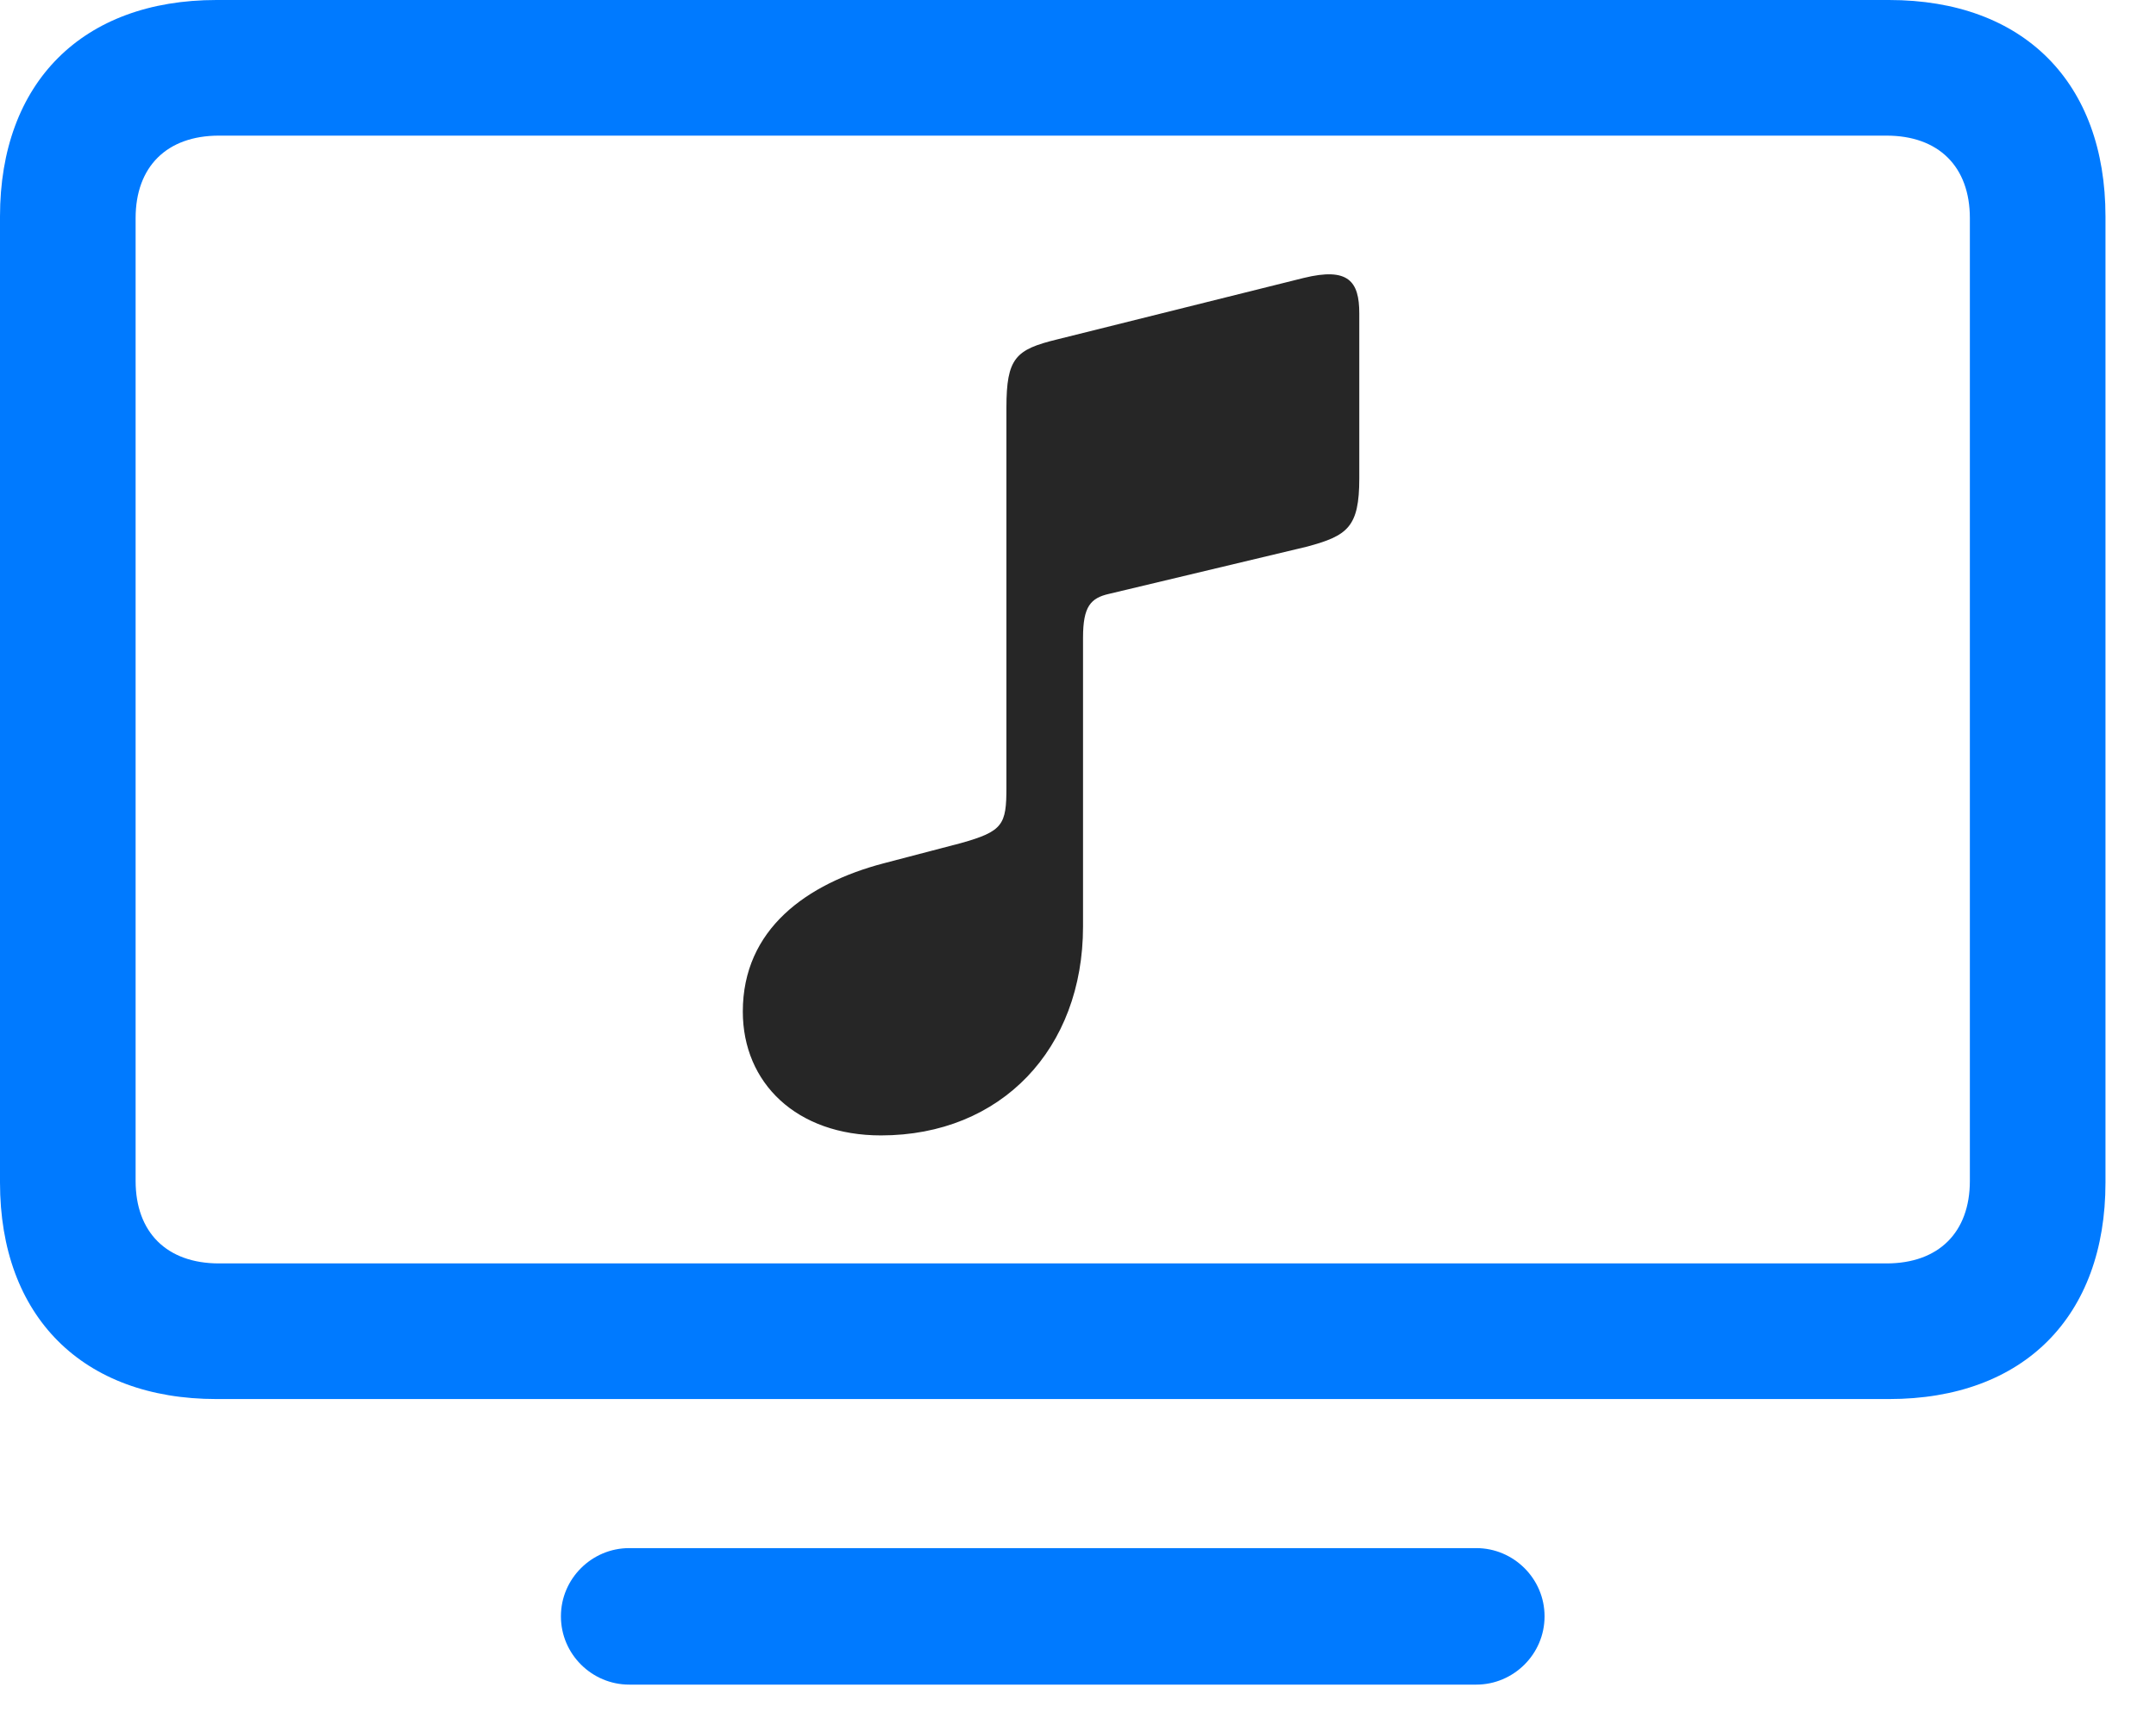 <svg width="30" height="24" viewBox="0 0 30 24" fill="none" xmlns="http://www.w3.org/2000/svg">
<path d="M3.012 19.465H26.285C28.16 19.465 29.297 18.316 29.297 16.453V3.012C29.297 1.148 28.16 0 26.285 0H3.012C1.148 0 0 1.148 0 3.012V16.453C0 18.316 1.148 19.465 3.012 19.465ZM3.047 17.578C2.32 17.578 1.887 17.145 1.887 16.43V3.035C1.887 2.32 2.32 1.887 3.047 1.887H26.25C26.977 1.887 27.41 2.32 27.41 3.035V16.43C27.41 17.145 26.977 17.578 26.25 17.578H3.047ZM8.754 23.438H20.543C21.059 23.438 21.492 23.016 21.492 22.488C21.492 21.961 21.059 21.539 20.543 21.539H8.754C8.238 21.539 7.805 21.961 7.805 22.488C7.805 23.016 8.238 23.438 8.754 23.438Z" fill="#007AFF"/>
<path d="M18.188 7.605C18.75 7.453 18.914 7.336 18.914 6.656V4.359C18.914 3.914 18.762 3.715 18.141 3.867L14.707 4.723C14.133 4.863 14.004 4.98 14.004 5.672V10.957C14.004 11.473 13.957 11.566 13.371 11.73L12.293 12.012C11.227 12.293 10.336 12.926 10.336 14.074C10.336 15.07 11.086 15.797 12.258 15.797C13.934 15.797 15.07 14.59 15.07 12.891V8.871C15.07 8.437 15.176 8.32 15.434 8.262L18.188 7.605Z" fill="black" fill-opacity="0.85"/>
</svg>
